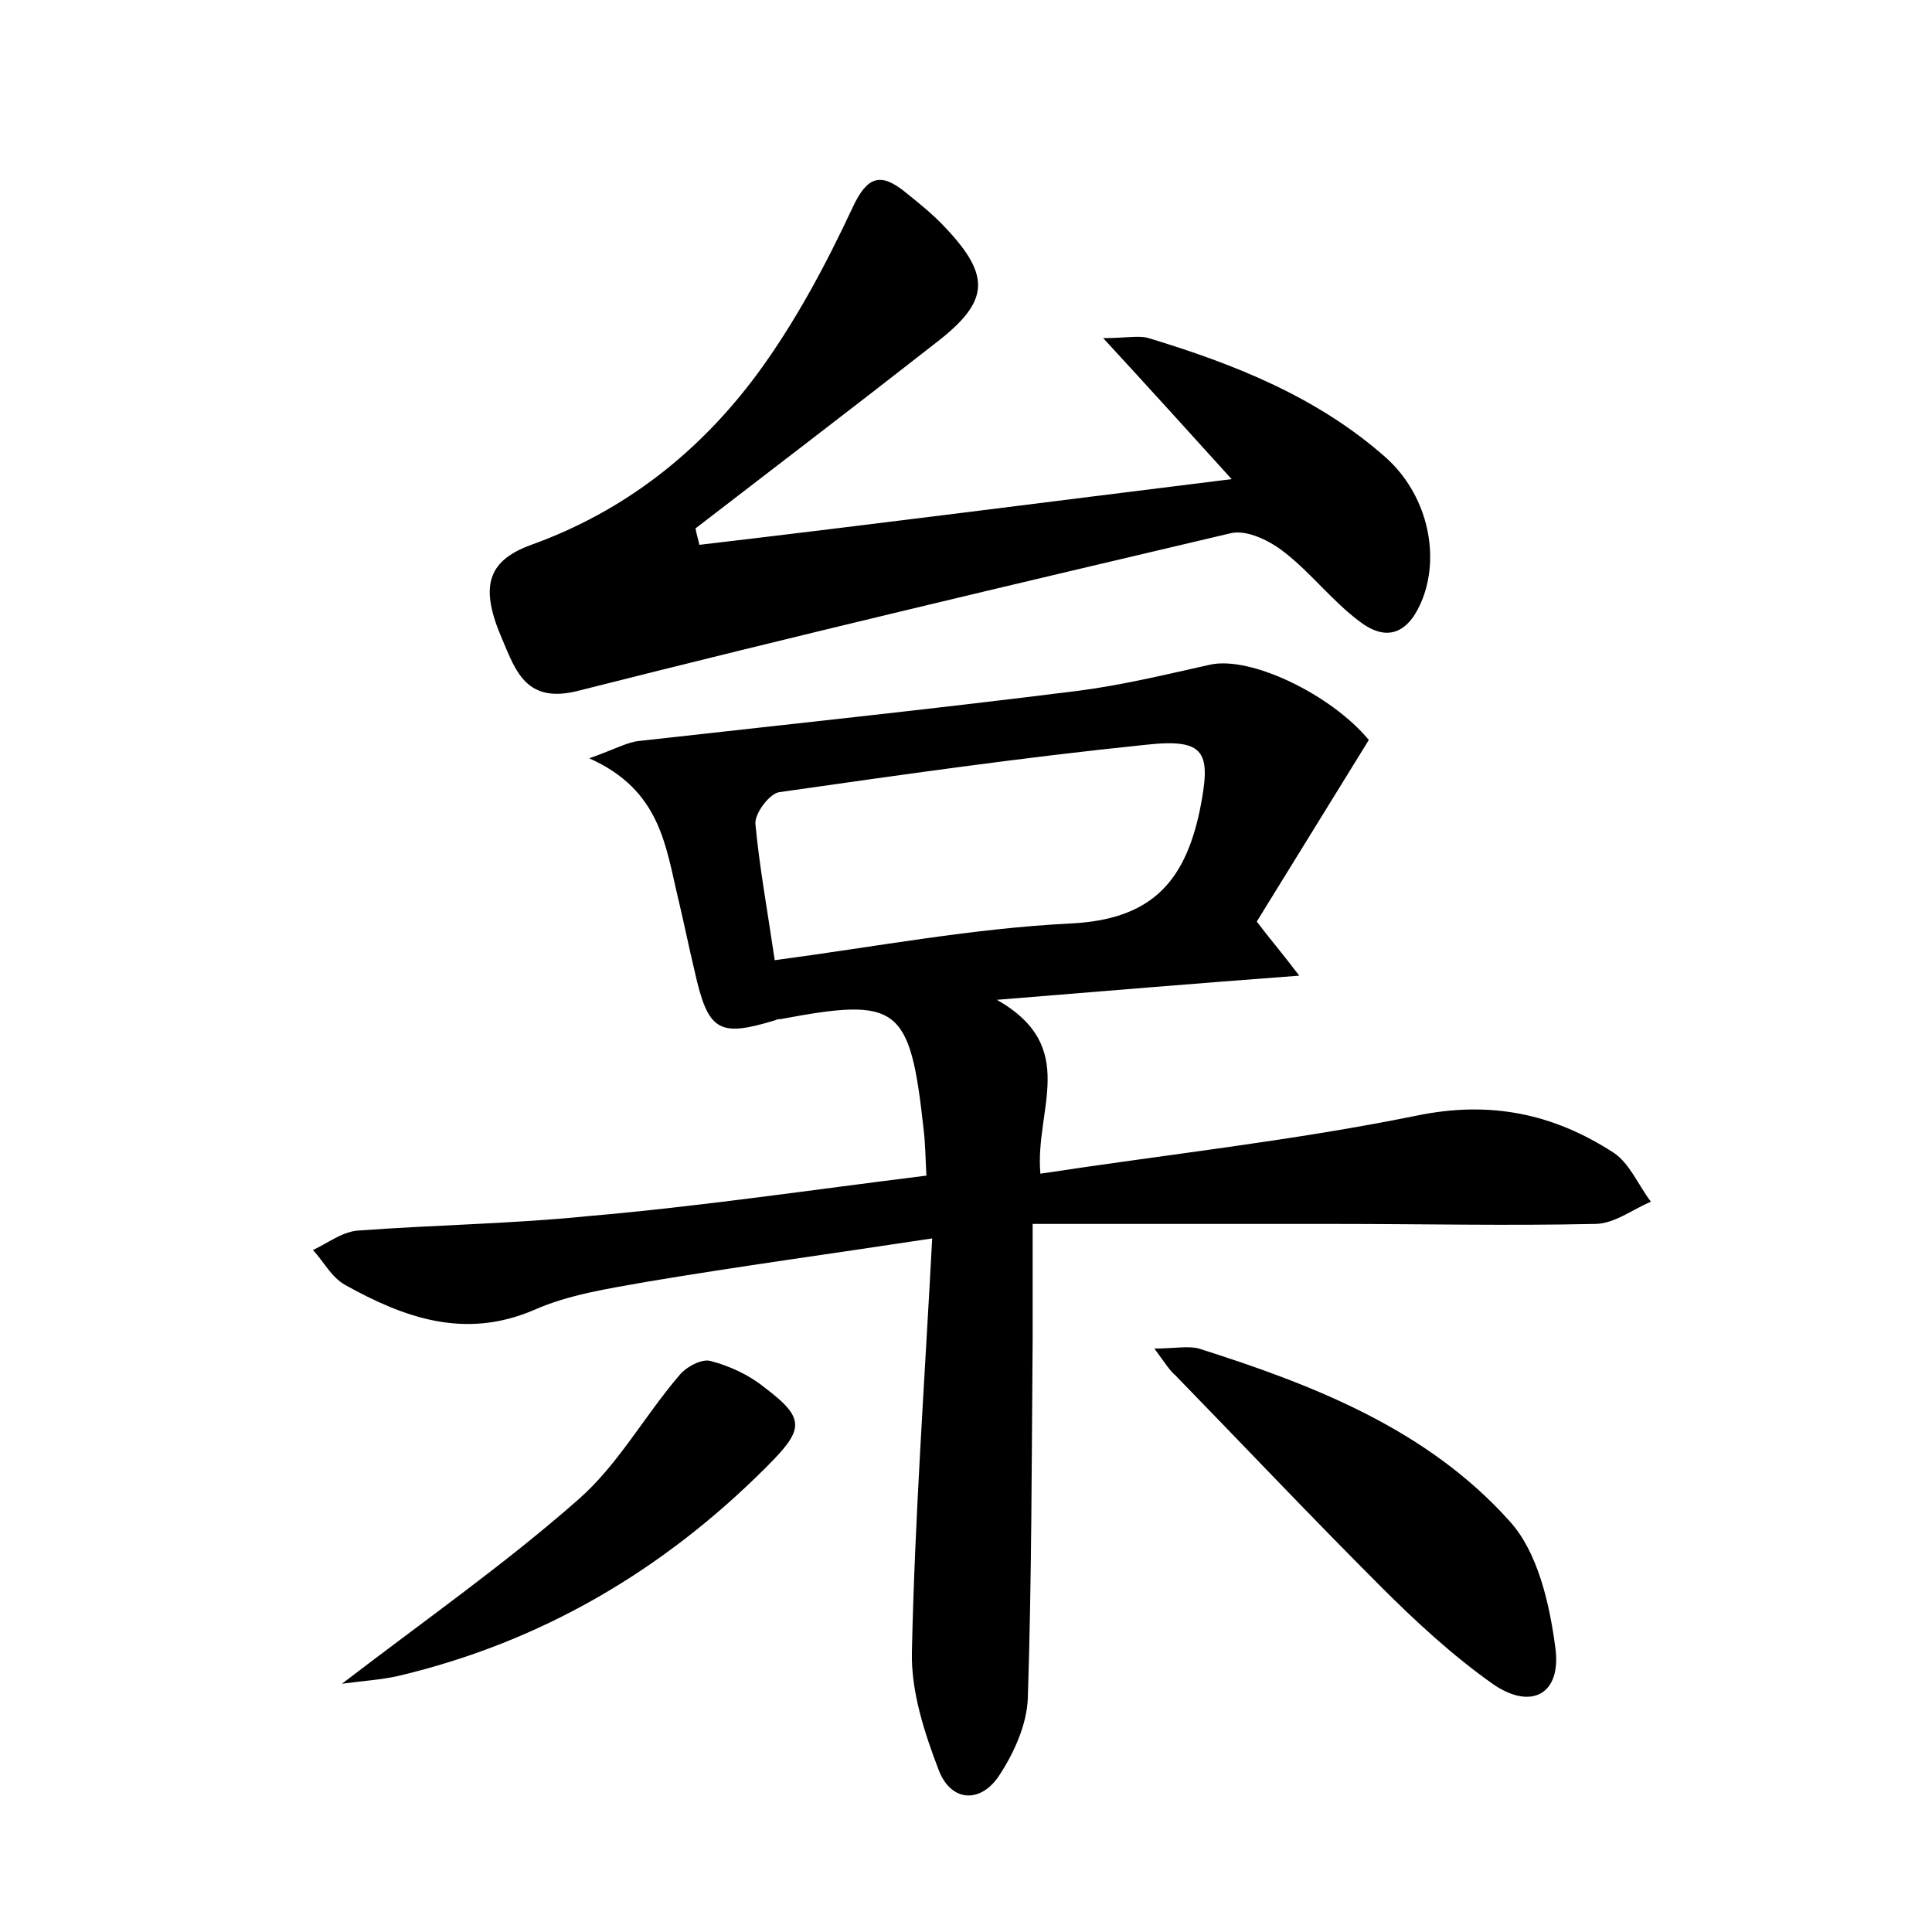 <?xml version="1.0" encoding="utf-8"?>
<!-- Generator: Adobe Illustrator 22.0.0, SVG Export Plug-In . SVG Version: 6.00 Build 0)  -->
<svg version="1.1" id="图层_1" xmlns="http://www.w3.org/2000/svg" xmlns:xlink="http://www.w3.org/1999/xlink" x="0px" y="0px"
	 viewBox="0 0 200 200" style="enable-background:new 0 0 200 200;" xml:space="preserve">
<style type="text/css">
	.st1{fill:#010000;}
	.st4{fill:#fbfafc;}
</style>
<g>
	
	<path d="M95.9,121.7c-0.1-1.8-0.1-3.3-0.3-4.9c-1.4-12.7-2.6-13.6-14.8-11.3c-0.2,0-0.3,0-0.5,0.1c-5.9,1.8-7,1.2-8.4-5.1
		c-0.6-2.5-1.1-5-1.7-7.5c-1.3-5.4-1.8-11.2-9.2-14.5c2.8-1,4-1.7,5.2-1.8c15.2-1.7,30.4-3.3,45.5-5.2c4.6-0.6,9.1-1.7,13.6-2.7
		c4.2-0.9,12.5,3.1,16.4,7.8c-3.9,6.3-7.7,12.5-11.6,18.8c1.2,1.6,2.5,3.1,4.4,5.6c-10.7,0.8-20.2,1.6-31.3,2.5
		c8.6,4.9,3.9,11.3,4.5,18c13.1-2,26.1-3.4,38.9-6c7.7-1.6,14.2-0.2,20.4,3.8c1.7,1.1,2.6,3.4,3.9,5.1c-1.9,0.8-3.8,2.3-5.8,2.3
		c-9,0.2-17.9,0-26.9,0c-10.2,0-20.4,0-31.3,0c0,4.8,0,8.2,0,11.7c-0.1,12.5-0.1,25-0.5,37.4c-0.1,2.7-1.4,5.6-2.9,7.9
		c-1.9,3-5,2.9-6.3-0.4c-1.5-3.9-2.9-8.2-2.8-12.3c0.3-13.9,1.3-27.7,2.1-42.8c-10.5,1.6-20.1,2.9-29.6,4.5c-3.9,0.7-8,1.3-11.6,2.9
		c-7.2,3.1-13.5,0.8-19.6-2.6c-1.4-0.8-2.2-2.4-3.3-3.6c1.5-0.7,2.9-1.8,4.5-2c8-0.6,16-0.7,23.9-1.5
		C72.4,124.9,83.8,123.2,95.9,121.7z M80.2,99.4c10.5-1.4,20.5-3.3,30.6-3.8c8.2-0.4,11.8-4.1,13.4-11.7c1.2-6,0.7-7.5-5.6-6.8
		c-12.7,1.3-25.3,3.1-37.9,4.9c-1,0.1-2.6,2.2-2.5,3.3C78.6,89.6,79.4,94,80.2,99.4z"/>
	<path d="M127.5,49.6c-4.8-5.3-8.6-9.5-13.3-14.6c2.4,0,3.7-0.3,4.7,0c8.9,2.7,17.5,6.1,24.6,12.4c4.1,3.7,5.6,9.7,3.8,14.5
		c-1.3,3.4-3.5,4.8-6.6,2.4c-2.8-2.1-5-5-7.7-7.1c-1.5-1.2-3.9-2.4-5.6-2c-22.5,5.3-45,10.6-67.5,16.3c-5.4,1.4-6.5-2-7.9-5.3
		c-2.3-5.3-1.7-8.1,3-9.8c9.7-3.5,17.4-9.6,23.4-17.7c3.9-5.3,7.1-11.3,9.9-17.3c1.5-3.2,2.9-3.5,5.3-1.6c1.5,1.2,3,2.4,4.3,3.8
		c4.7,5,4.5,7.6-0.9,11.8c-8.3,6.5-16.7,12.9-25,19.3c0.1,0.6,0.3,1.2,0.4,1.7C90.3,54.3,108.1,52,127.5,49.6z"/>
	<path d="M119.5,139.6c2.1,0,3.5-0.3,4.6,0c12,3.8,23.7,8.4,32.2,17.9c2.9,3.2,4.1,8.5,4.7,13c0.7,4.9-2.5,6.6-6.5,3.8
		c-4.1-2.9-7.9-6.4-11.5-10c-7.2-7.2-14.2-14.6-21.3-21.9C121.1,141.9,120.6,141.1,119.5,139.6z"/>
	<path d="M35.4,174.3c8.6-6.6,16.9-12.4,24.5-19.1c4.1-3.6,6.8-8.6,10.4-12.8c0.7-0.9,2.4-1.8,3.3-1.5c1.9,0.5,3.9,1.4,5.5,2.7
		c4.4,3.3,4.1,4.4,0.2,8.3C68.6,162.6,56,170,41.2,173.5C39.4,173.9,37.6,174,35.4,174.3z"/>
	
</g>
</svg>

